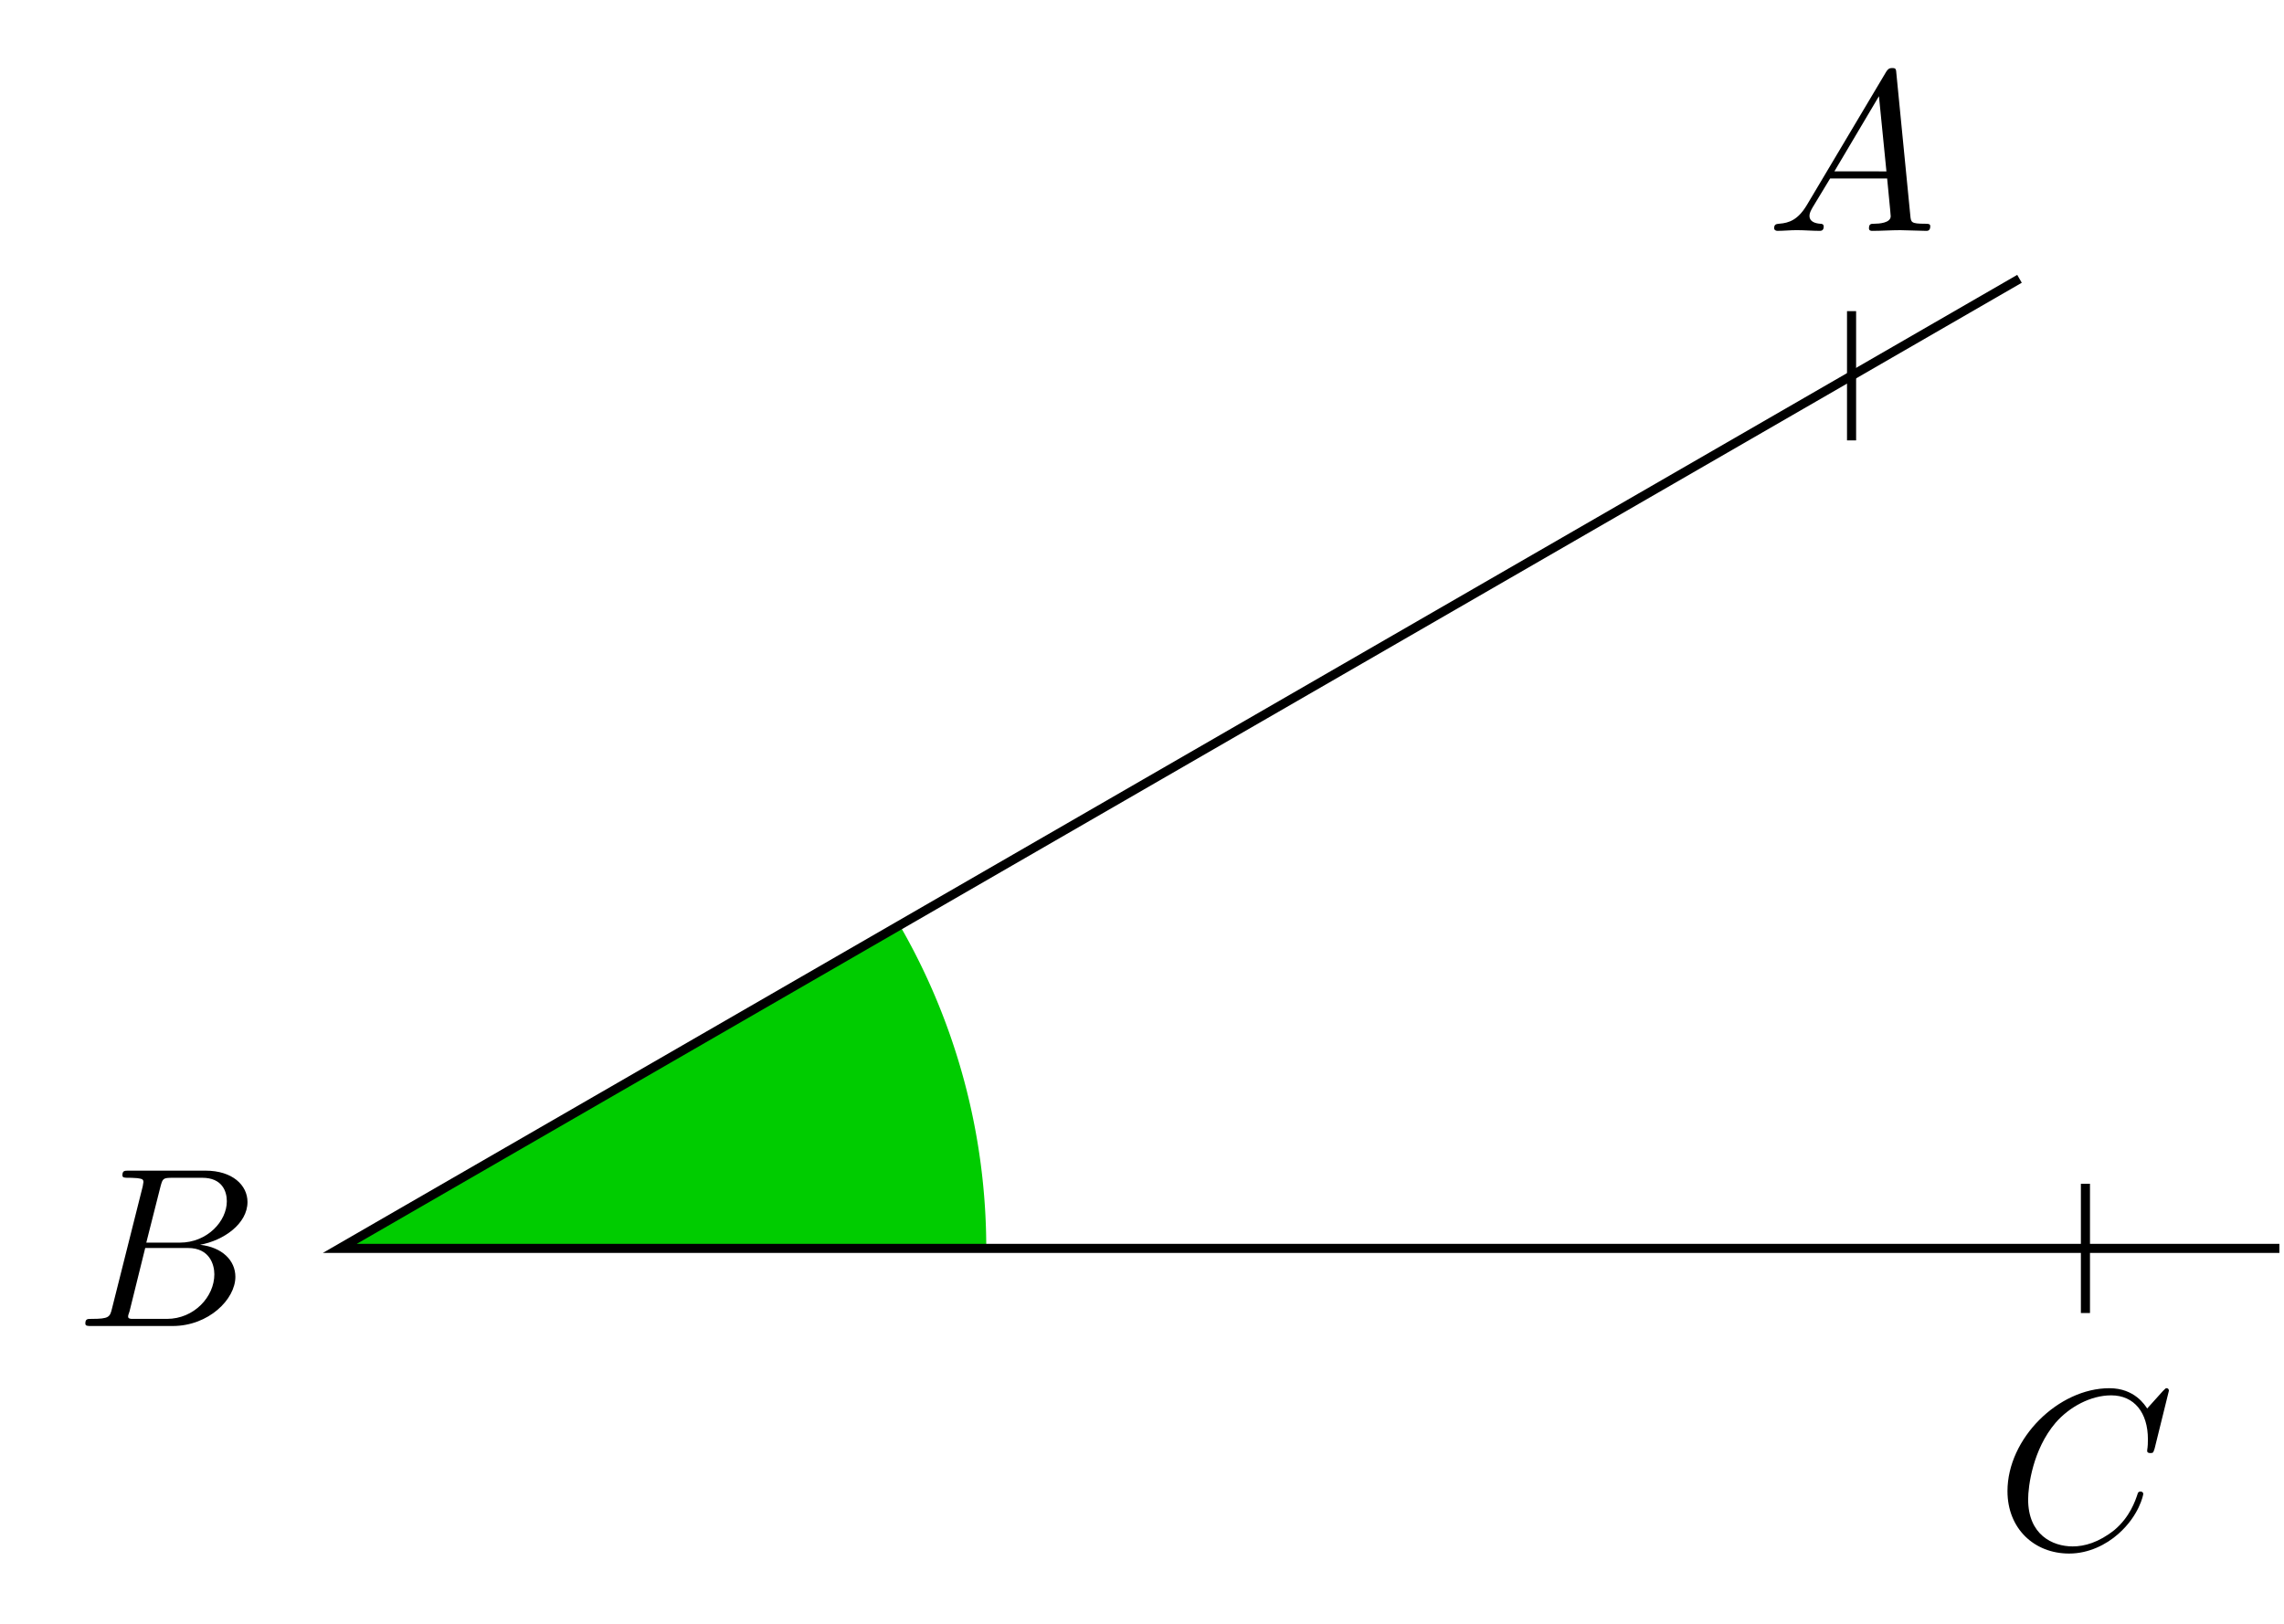 <svg xmlns="http://www.w3.org/2000/svg" xmlns:xlink="http://www.w3.org/1999/xlink" width="100.14" height="71.23"><defs><path id="b" d="M1.781-1.14C1.391-.485 1-.345.563-.314c-.125.016-.22.016-.22.204 0 .062.063.109.141.109.266 0 .579-.031.844-.031.344 0 .688.031 1 .031.063 0 .188 0 .188-.187 0-.11-.079-.125-.157-.125-.218-.016-.468-.094-.468-.344 0-.125.062-.235.14-.375l.766-1.266h2.5c.016.203.156 1.563.156 1.656 0 .297-.516.329-.719.329-.14 0-.234 0-.234.203C4.5 0 4.61 0 4.64 0c.407 0 .829-.031 1.235-.031.25 0 .89.031 1.14.031.048 0 .173 0 .173-.203 0-.11-.094-.11-.235-.11-.61 0-.61-.062-.64-.359l-.61-6.219c-.016-.203-.016-.25-.187-.25-.157 0-.203.079-.266.172Zm1.203-1.47 1.954-3.296.328 3.297Zm0 0"/><path id="c" d="M7.578-6.922c0-.031-.016-.11-.11-.11-.03 0-.046.016-.155.126l-.688.765c-.094-.14-.547-.89-1.656-.89C2.734-7.031.5-4.828.5-2.516.5-.875 1.672.22 3.203.22c.86 0 1.625-.39 2.156-.86.922-.812 1.094-1.718 1.094-1.75 0-.109-.11-.109-.125-.109-.062 0-.11.031-.125.11-.094.28-.328 1-1.016 1.578-.687.546-1.312.718-1.828.718-.89 0-1.953-.515-1.953-2.062 0-.578.203-2.188 1.203-3.36.61-.703 1.547-1.203 2.438-1.203 1.016 0 1.61.766 1.61 1.922 0 .406-.032.406-.032.516 0 .093.11.093.14.093.126 0 .126-.015.188-.203Zm0 0"/><path id="d" d="M1.594-.781c-.094.39-.125.469-.907.469-.171 0-.265 0-.265.203C.422 0 .516 0 .688 0H4.25C5.828 0 7-1.172 7-2.156c0-.719-.578-1.297-1.547-1.406 1.031-.188 2.078-.922 2.078-1.876 0-.734-.656-1.375-1.843-1.375h-3.36c-.187 0-.281 0-.281.204 0 .109.094.109.281.109.016 0 .203 0 .375.016.172.03.266.03.266.172 0 .03-.016.062-.031.187Zm1.5-2.875.625-2.469c.094-.344.11-.375.531-.375h1.297c.875 0 1.078.594 1.078 1.031 0 .875-.86 1.813-2.062 1.813ZM2.656-.312h-.219c-.109-.016-.14-.032-.14-.11 0-.031 0-.047.062-.219l.688-2.78h1.875c.953 0 1.156.733 1.156 1.155 0 .985-.89 1.954-2.078 1.954Zm0 0"/><clipPath id="a"><path d="M9 6h91.14v55H9Zm0 0"/></clipPath></defs><path fill="#0C0" d="m14.898 54.746 24.547-14.172a28.344 28.344 0 0 1 3.797 14.172Zm0 0"/><g clip-path="url(#a)"><path fill="none" stroke="#000" stroke-miterlimit="10" stroke-width=".399" d="m88.543 12.227-73.645 42.52h85.04"/></g><path fill="none" stroke="#000" stroke-miterlimit="10" stroke-width=".399" d="M81.18 13.645v5.668"/><use xlink:href="#b" x="77.443" y="10.125"/><path fill="none" stroke="#000" stroke-miterlimit="10" stroke-width=".399" d="M91.434 51.914v5.668"/><use xlink:href="#c" x="87.516" y="67.91"/><use xlink:href="#d" x="3.32" y="58.151"/></svg>
